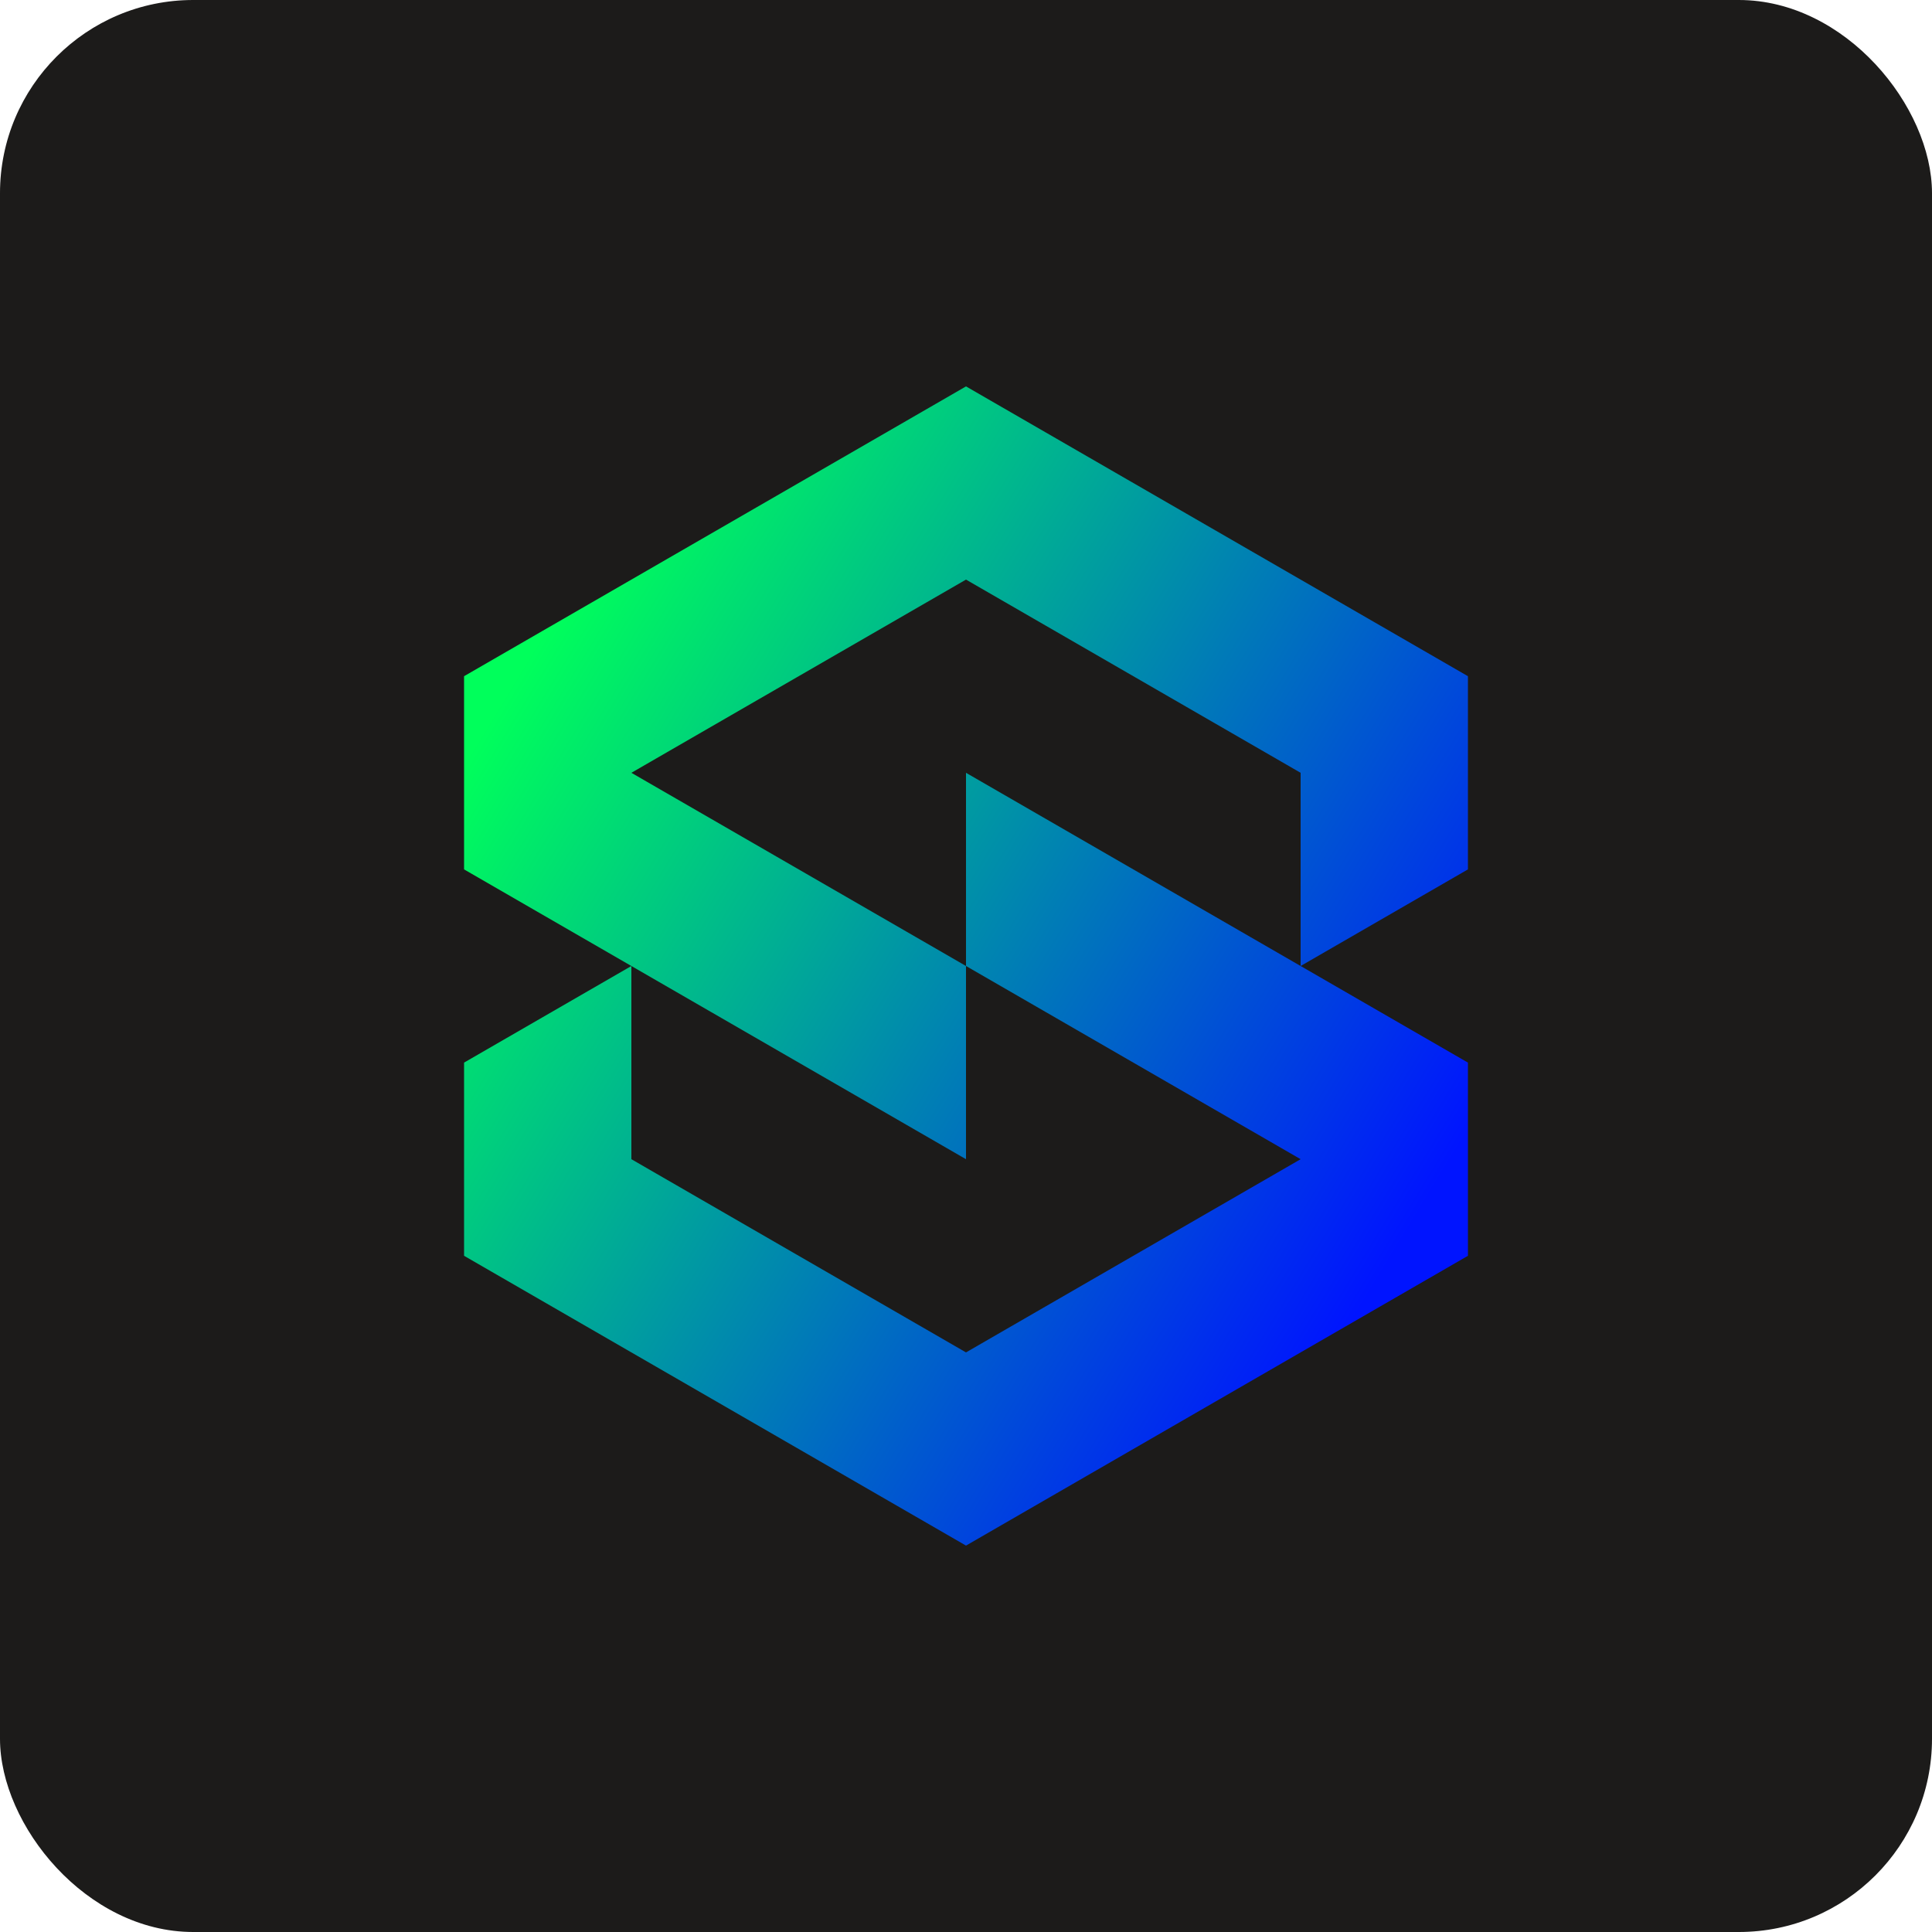 <svg id="Layer_1" data-name="Layer 1" xmlns="http://www.w3.org/2000/svg" xmlns:xlink="http://www.w3.org/1999/xlink" viewBox="0 0 500 500"><defs><style>.cls-1{fill:#1c1b1a;}.cls-2{fill:url(#linear-gradient);}.cls-3{fill:url(#linear-gradient-2);}</style><linearGradient id="linear-gradient" x1="109.62" y1="214.48" x2="341.62" y2="355.81" gradientUnits="userSpaceOnUse"><stop offset="0" stop-color="#00ff5b"/><stop offset="1" stop-color="#0014ff"/></linearGradient><linearGradient id="linear-gradient-2" x1="154.05" y1="141.55" x2="386.05" y2="282.88" xlink:href="#linear-gradient"/></defs><rect class="cls-1" width="500" height="500" rx="50"/><polygon class="cls-2" points="120.1 275 120.1 325 163.4 350 206.7 375 206.7 375 250 400 293.3 375 293.3 375 293.3 375 293.3 375 336.6 350 379.9 325 379.9 275 336.6 250 293.3 225 293.3 225 250 200 250 250 293.3 275 293.3 275 336.6 300 293.3 325 293.3 325 250 350 250 350 206.7 325 206.7 325 163.4 300 163.4 250 120.1 275"/><polygon class="cls-3" points="379.9 225 379.9 175 336.6 150 293.3 125 293.3 125 250 100 206.7 125 206.7 125 206.7 125 206.7 125 163.4 150 120.1 175 120.1 225 163.4 250 206.7 275 206.7 275 250 300 250 250 206.7 225 206.7 225 163.4 200 206.7 175 206.7 175 250 150 250 150 293.3 175 293.3 175 336.6 200 336.6 250 379.9 225"/></svg>